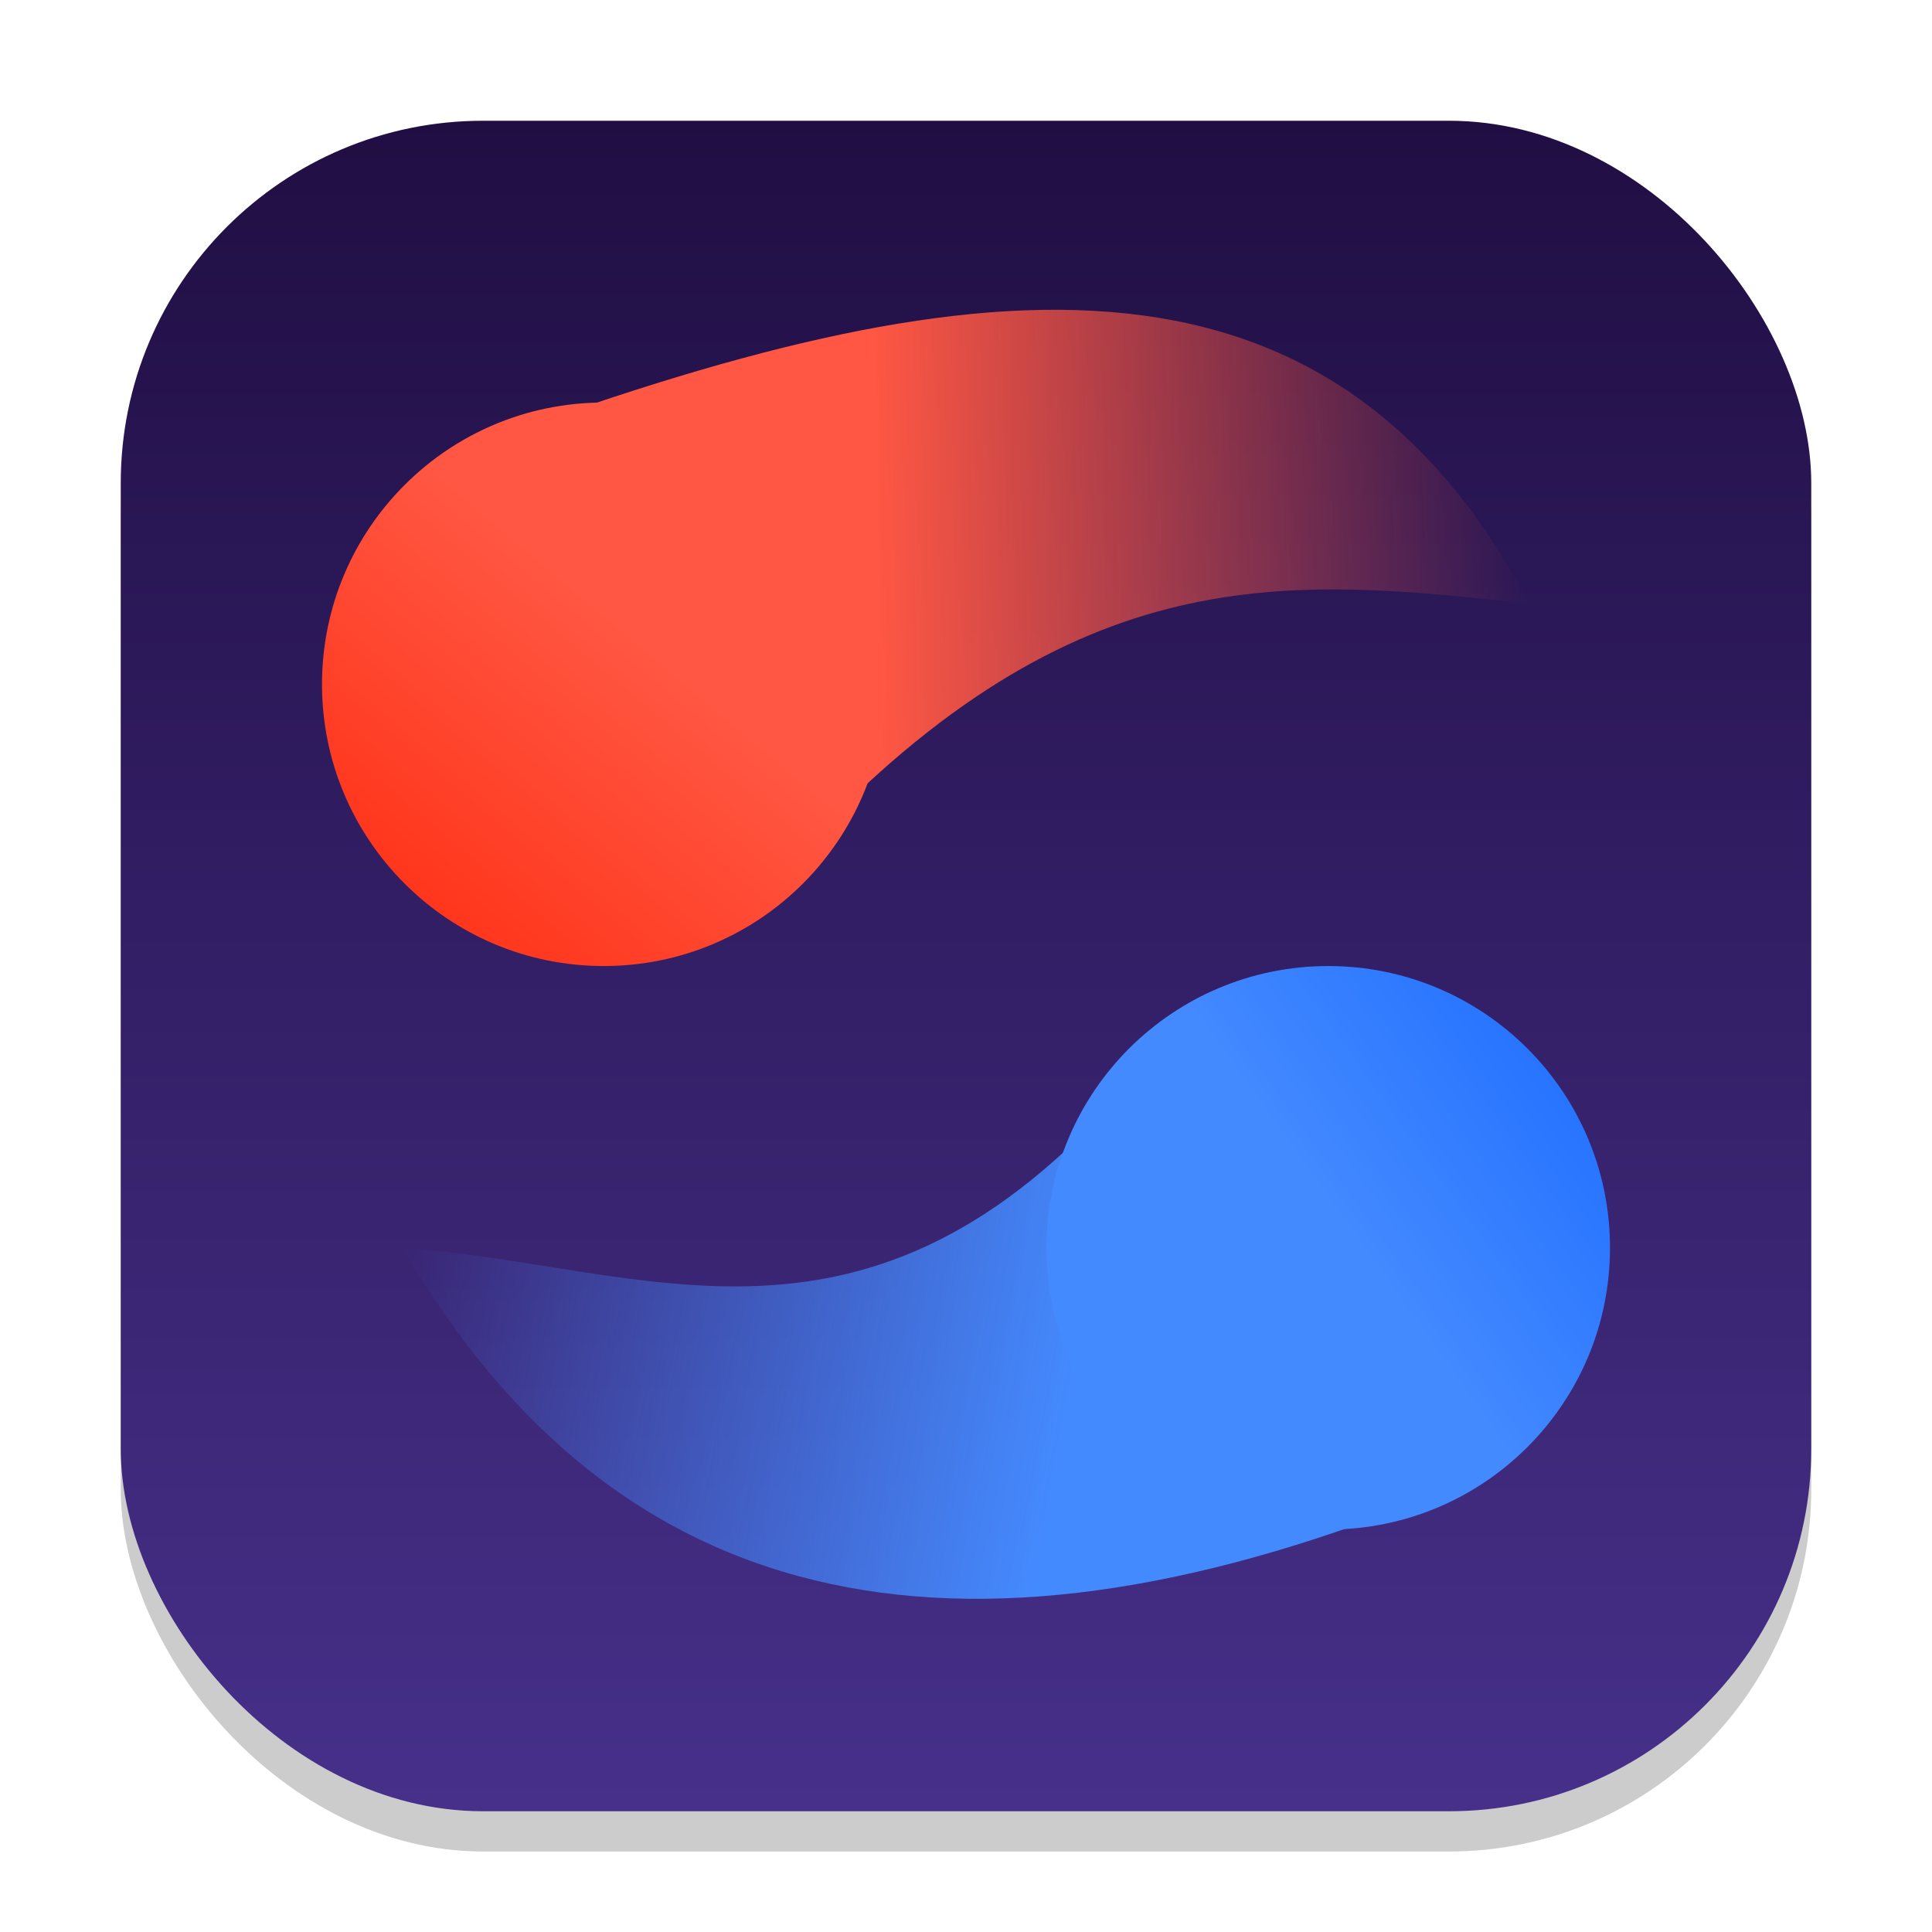<?xml version="1.0" encoding="UTF-8" standalone="no"?>
<!-- Created with Inkscape (http://www.inkscape.org/) -->

<svg
   width="48"
   height="48"
   viewBox="0 0 48 48"
   version="1.1"
   id="svg1"
   inkscape:version="1.4.2 (ebf0e940d0, 2025-05-08)"
   sodipodi:docname="a-dance-of-fire-and-ice.svg"
   xmlns:inkscape="http://www.inkscape.org/namespaces/inkscape"
   xmlns:sodipodi="http://sodipodi.sourceforge.net/DTD/sodipodi-0.dtd"
   xmlns:xlink="http://www.w3.org/1999/xlink"
   xmlns="http://www.w3.org/2000/svg"
   xmlns:svg="http://www.w3.org/2000/svg">
  <sodipodi:namedview
     id="namedview1"
     pagecolor="#ffffff"
     bordercolor="#000000"
     borderopacity="0.25"
     inkscape:showpageshadow="2"
     inkscape:pageopacity="0.0"
     inkscape:pagecheckerboard="0"
     inkscape:deskcolor="#d1d1d1"
     inkscape:document-units="px"
     inkscape:zoom="16.375"
     inkscape:cx="23.969466"
     inkscape:cy="24"
     inkscape:window-width="1920"
     inkscape:window-height="1011"
     inkscape:window-x="0"
     inkscape:window-y="0"
     inkscape:window-maximized="1"
     inkscape:current-layer="svg1" />
  <defs
     id="defs1">
    <linearGradient
       inkscape:collect="always"
       xlink:href="#linearGradient10"
       id="linearGradient4"
       x1="16"
       y1="30"
       x2="16"
       y2="2"
       gradientUnits="userSpaceOnUse"
       gradientTransform="scale(1.5)" />
    <linearGradient
       inkscape:collect="always"
       id="linearGradient10">
      <stop
         style="stop-color:#46308a;stop-opacity:1;"
         offset="0"
         id="stop3" />
      <stop
         style="stop-color:#200e43;stop-opacity:1;"
         offset="1"
         id="stop10" />
    </linearGradient>
    <linearGradient
       id="linearGradient1"
       inkscape:collect="always">
      <stop
         style="stop-color:#448aff;stop-opacity:1;"
         offset="0"
         id="stop1" />
      <stop
         style="stop-color:#448aff;stop-opacity:0;"
         offset="1"
         id="stop2" />
    </linearGradient>
    <linearGradient
       id="linearGradient4-2"
       inkscape:collect="always">
      <stop
         style="stop-color:#ff5743;stop-opacity:1;"
         offset="0"
         id="stop4" />
      <stop
         style="stop-color:#ff5743;stop-opacity:0;"
         offset="1"
         id="stop5" />
    </linearGradient>
    <linearGradient
       id="linearGradient8"
       inkscape:collect="always">
      <stop
         style="stop-color:#ff361c;stop-opacity:1;"
         offset="0"
         id="stop8" />
      <stop
         style="stop-color:#ff5743;stop-opacity:1;"
         offset="1"
         id="stop9" />
    </linearGradient>
    <linearGradient
       id="linearGradient6"
       inkscape:collect="always">
      <stop
         style="stop-color:#2774ff;stop-opacity:1;"
         offset="0"
         id="stop6" />
      <stop
         style="stop-color:#448aff;stop-opacity:1;"
         offset="1"
         id="stop7" />
    </linearGradient>
    <linearGradient
       inkscape:collect="always"
       xlink:href="#linearGradient4-2"
       id="linearGradient12"
       x1="9.893"
       y1="7.142"
       x2="18"
       y2="7"
       gradientUnits="userSpaceOnUse"
       gradientTransform="matrix(2,0,0,2,2,1)" />
    <linearGradient
       inkscape:collect="always"
       xlink:href="#linearGradient1"
       id="linearGradient14"
       x1="12.362"
       y1="15.55"
       x2="4"
       y2="14"
       gradientUnits="userSpaceOnUse"
       gradientTransform="matrix(2,0,0,2,2,3)" />
    <linearGradient
       inkscape:collect="always"
       xlink:href="#linearGradient6"
       id="linearGradient16"
       x1="18.312"
       y1="11.917"
       x2="15.633"
       y2="13.828"
       gradientUnits="userSpaceOnUse"
       gradientTransform="matrix(2,0,0,2,2,3)" />
    <linearGradient
       inkscape:collect="always"
       xlink:href="#linearGradient8"
       id="linearGradient18"
       x1="4.293"
       y1="10.717"
       x2="7"
       y2="7.5"
       gradientUnits="userSpaceOnUse"
       gradientTransform="matrix(2,0,0,2,2,1)" />
  </defs>
  <rect
     style="opacity:0.2;fill:#000000;stroke-width:3.675"
     id="rect1"
     width="42"
     height="42"
     x="3"
     y="4"
     ry="9" />
  <rect
     style="fill:url(#linearGradient4);stroke-width:1.5"
     id="rect2"
     width="42"
     height="42"
     x="3"
     y="3"
     ry="9" />
  <path
     style="fill:url(#linearGradient14);stroke-width:2"
     d="m 36,37.001 c -11.793,4.881 -20.558,3.38 -26,-6 6.067,0.429 11.519,3.43 18,-4 z"
     id="path2" />
  <path
     style="fill:url(#linearGradient12);stroke-width:2"
     d="m 12,11.001 c 11.975,-4.415 20.929,-5.586 26,4 -6.046,-0.666 -11.232,-1.171 -18,6 z"
     id="path3" />
  <circle
     style="fill:url(#linearGradient18);stroke-width:2"
     id="path9"
     cx="15"
     cy="17.001"
     r="7" />
  <circle
     style="fill:url(#linearGradient16);stroke-width:2"
     id="path10"
     cx="33"
     cy="31.001"
     r="7" />
</svg>
